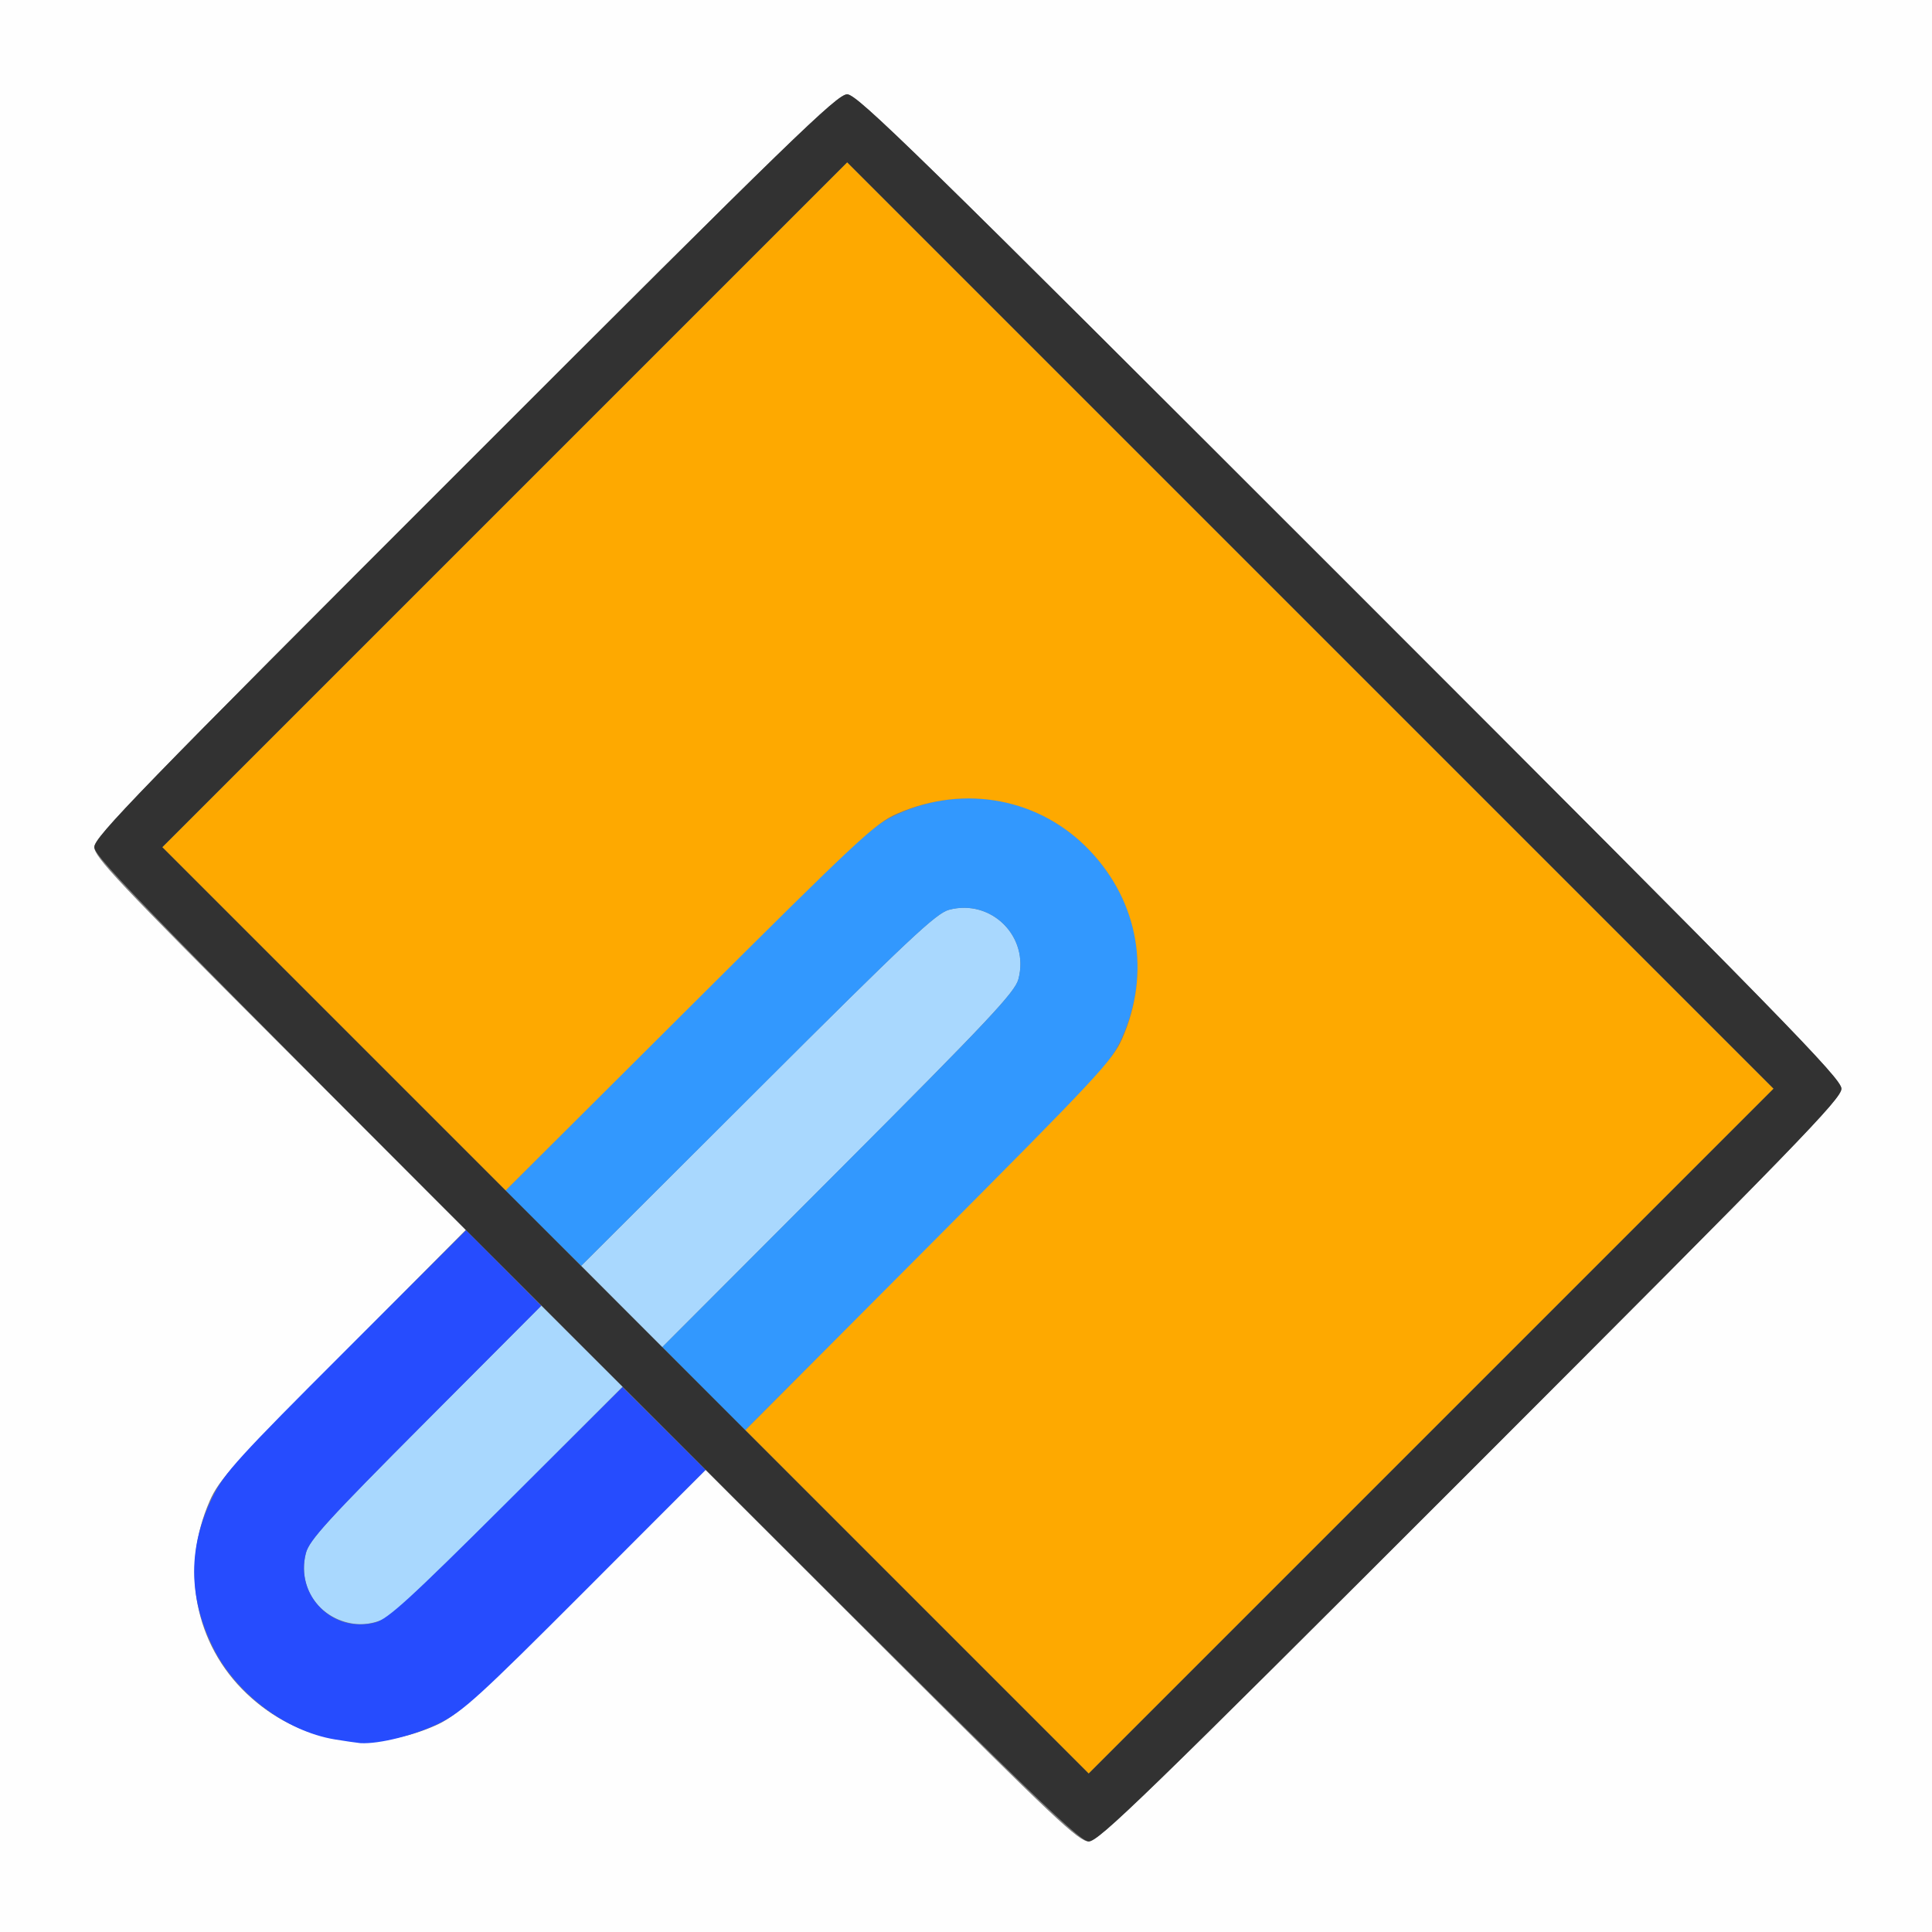 <?xml version="1.0" encoding="UTF-8" standalone="no"?>
<!-- Created with Inkscape (http://www.inkscape.org/) -->

<svg
   xmlns:dc="http://purl.org/dc/elements/1.1/"
   xmlns:cc="http://creativecommons.org/ns#"
   xmlns:rdf="http://www.w3.org/1999/02/22-rdf-syntax-ns#"
   xmlns:svg="http://www.w3.org/2000/svg"
   xmlns="http://www.w3.org/2000/svg"
   xmlns:sodipodi="http://sodipodi.sourceforge.net/DTD/sodipodi-0.dtd"
   xmlns:inkscape="http://www.inkscape.org/namespaces/inkscape"
   version="1.1"
   id="svg2"
   width="16"
   height="16"
   viewBox="0 0 16 16"
   sodipodi:docname="RECALC_NORMALS_INSIDE.svg"
   inkscape:version="0.92.4 (5da689c313, 2019-01-14)">
  <rect x="0" y="0" width="16" height="16" fill="#808080" stroke="none"/>
  <defs
     id="defs6" />
  <sodipodi:namedview
     pagecolor="#ffffff"
     bordercolor="#666666"
     borderopacity="1"
     objecttolerance="10"
     gridtolerance="10"
     guidetolerance="10"
     inkscape:pageopacity="0"
     inkscape:pageshadow="2"
     inkscape:window-width="1103"
     inkscape:window-height="696"
     id="namedview4"
     showgrid="false"
     inkscape:zoom="14.75"
     inkscape:cx="8"
     inkscape:cy="8"
     inkscape:window-x="0"
     inkscape:window-y="0"
     inkscape:window-maximized="0"
     inkscape:current-layer="svg2" />
  <g
     id="RECALC_NORMALS_INSIDE">
    <path
       style="fill:#fefefe;stroke-width:0.031"
       d="M 0,8 V 0 h 8 8 v 8 8 H 8 0 Z m 12.18,4.18 C 14.888,9.471 15.25,9.098 15.25,9.016 15.25,8.933 14.777,8.449 11.18,4.852 7.583,1.255 7.099,0.781 7.016,0.781 6.933,0.781 6.56,1.143 3.852,3.852 1.144,6.559 0.781,6.933 0.781,7.015 c 0,0.082 0.192,0.286 1.538,1.632 l 1.538,1.539 -1.017,1.024 c -0.914,0.92 -1.026,1.044 -1.103,1.219 -0.246,0.562 -0.126,1.188 0.307,1.598 0.427,0.404 1.012,0.504 1.555,0.266 0.177,-0.077 0.299,-0.187 1.22,-1.103 l 1.024,-1.017 1.539,1.539 C 8.73,15.058 8.933,15.25 9.016,15.25 c 0.083,0 0.456,-0.362 3.164,-3.07 z"
       id="path829"
       inkscape:connector-curvature="0" />
    <path
       style="fill:#a9d8fe;stroke-width:0.031"
       d="M 2.828,13.422 C 2.595,13.339 2.471,13.102 2.534,12.86 2.562,12.754 2.715,12.586 3.525,11.773 l 0.958,-0.961 0.337,0.336 0.337,0.336 -0.93,0.932 C 3.715,12.928 3.262,13.366 3.219,13.389 c -0.131,0.069 -0.26,0.08 -0.391,0.033 z M 5.148,10.82 4.813,10.483 6.273,9.025 C 7.53,7.772 7.752,7.563 7.86,7.534 8.212,7.442 8.528,7.759 8.434,8.11 8.406,8.216 8.181,8.455 6.943,9.696 L 5.484,11.157 Z"
       id="path827"
       inkscape:connector-curvature="0" />
    <path
       style="fill:#3298fe;stroke-width:0.031"
       d="M 5.828,11.5 5.485,11.156 6.943,9.695 C 8.197,8.439 8.406,8.217 8.434,8.108 8.527,7.757 8.209,7.44 7.858,7.535 7.753,7.563 7.513,7.788 6.274,9.026 L 4.813,10.483 4.5,10.172 4.187,9.86 5.679,8.366 C 7.042,7.002 7.191,6.863 7.391,6.763 7.95,6.485 8.603,6.597 9.027,7.046 9.446,7.488 9.538,8.097 9.268,8.641 9.168,8.841 9.03,8.988 7.665,10.352 l -1.494,1.492 z"
       id="path825"
       inkscape:connector-curvature="0" />
    <path
       style="fill:#fea900;stroke-width:0.031"
       d="M 7.594,13.266 6.173,11.844 7.69,10.321 C 9.086,8.919 9.215,8.781 9.294,8.6 9.531,8.057 9.431,7.473 9.027,7.046 8.618,6.613 7.993,6.492 7.43,6.738 7.25,6.816 7.109,6.948 5.711,8.341 L 4.187,9.859 2.765,8.437 1.344,7.016 4.18,4.18 7.016,1.344 l 3.836,3.836 3.836,3.836 -2.836,2.836 -2.836,2.836 z"
       id="path823"
       inkscape:connector-curvature="0" />
    <path
       style="fill:#264cfe;stroke-width:0.031"
       d="m 2.772,14.405 c -0.407,-0.068 -0.82,-0.381 -1.008,-0.762 -0.208,-0.422 -0.208,-0.835 -6.03e-4,-1.252 0.097,-0.195 0.215,-0.325 1.103,-1.211 l 0.994,-0.992 0.311,0.313 0.311,0.313 -0.958,0.961 c -0.81,0.813 -0.963,0.98 -0.991,1.087 -0.093,0.352 0.225,0.668 0.576,0.574 0.103,-0.028 0.283,-0.192 1.085,-0.991 l 0.961,-0.958 0.344,0.343 0.344,0.343 -0.992,0.994 c -0.887,0.888 -1.016,1.005 -1.211,1.103 -0.2,0.099 -0.499,0.175 -0.656,0.166 C 2.95,14.432 2.855,14.419 2.772,14.405 Z"
       id="path821"
       inkscape:connector-curvature="0" />
    <path
       style="fill:#323232;stroke-width:0.031"
       d="M 4.852,11.18 C 1.254,7.582 0.781,7.098 0.781,7.016 0.781,6.933 1.143,6.56 3.852,3.852 6.56,1.143 6.933,0.781 7.016,0.781 c 0.083,0 0.567,0.473 4.164,4.07 C 14.777,8.449 15.25,8.933 15.25,9.016 c 0,0.083 -0.362,0.455 -3.07,3.164 C 9.471,14.888 9.098,15.25 9.016,15.25 8.933,15.25 8.448,14.777 4.852,11.18 Z M 10.852,5.18 7.016,1.344 4.18,4.18 1.344,7.016 l 3.836,3.836 3.836,3.836 2.836,-2.836 2.836,-2.836 z"
       id="path819"
       inkscape:connector-curvature="0" />
  </g>
</svg>
